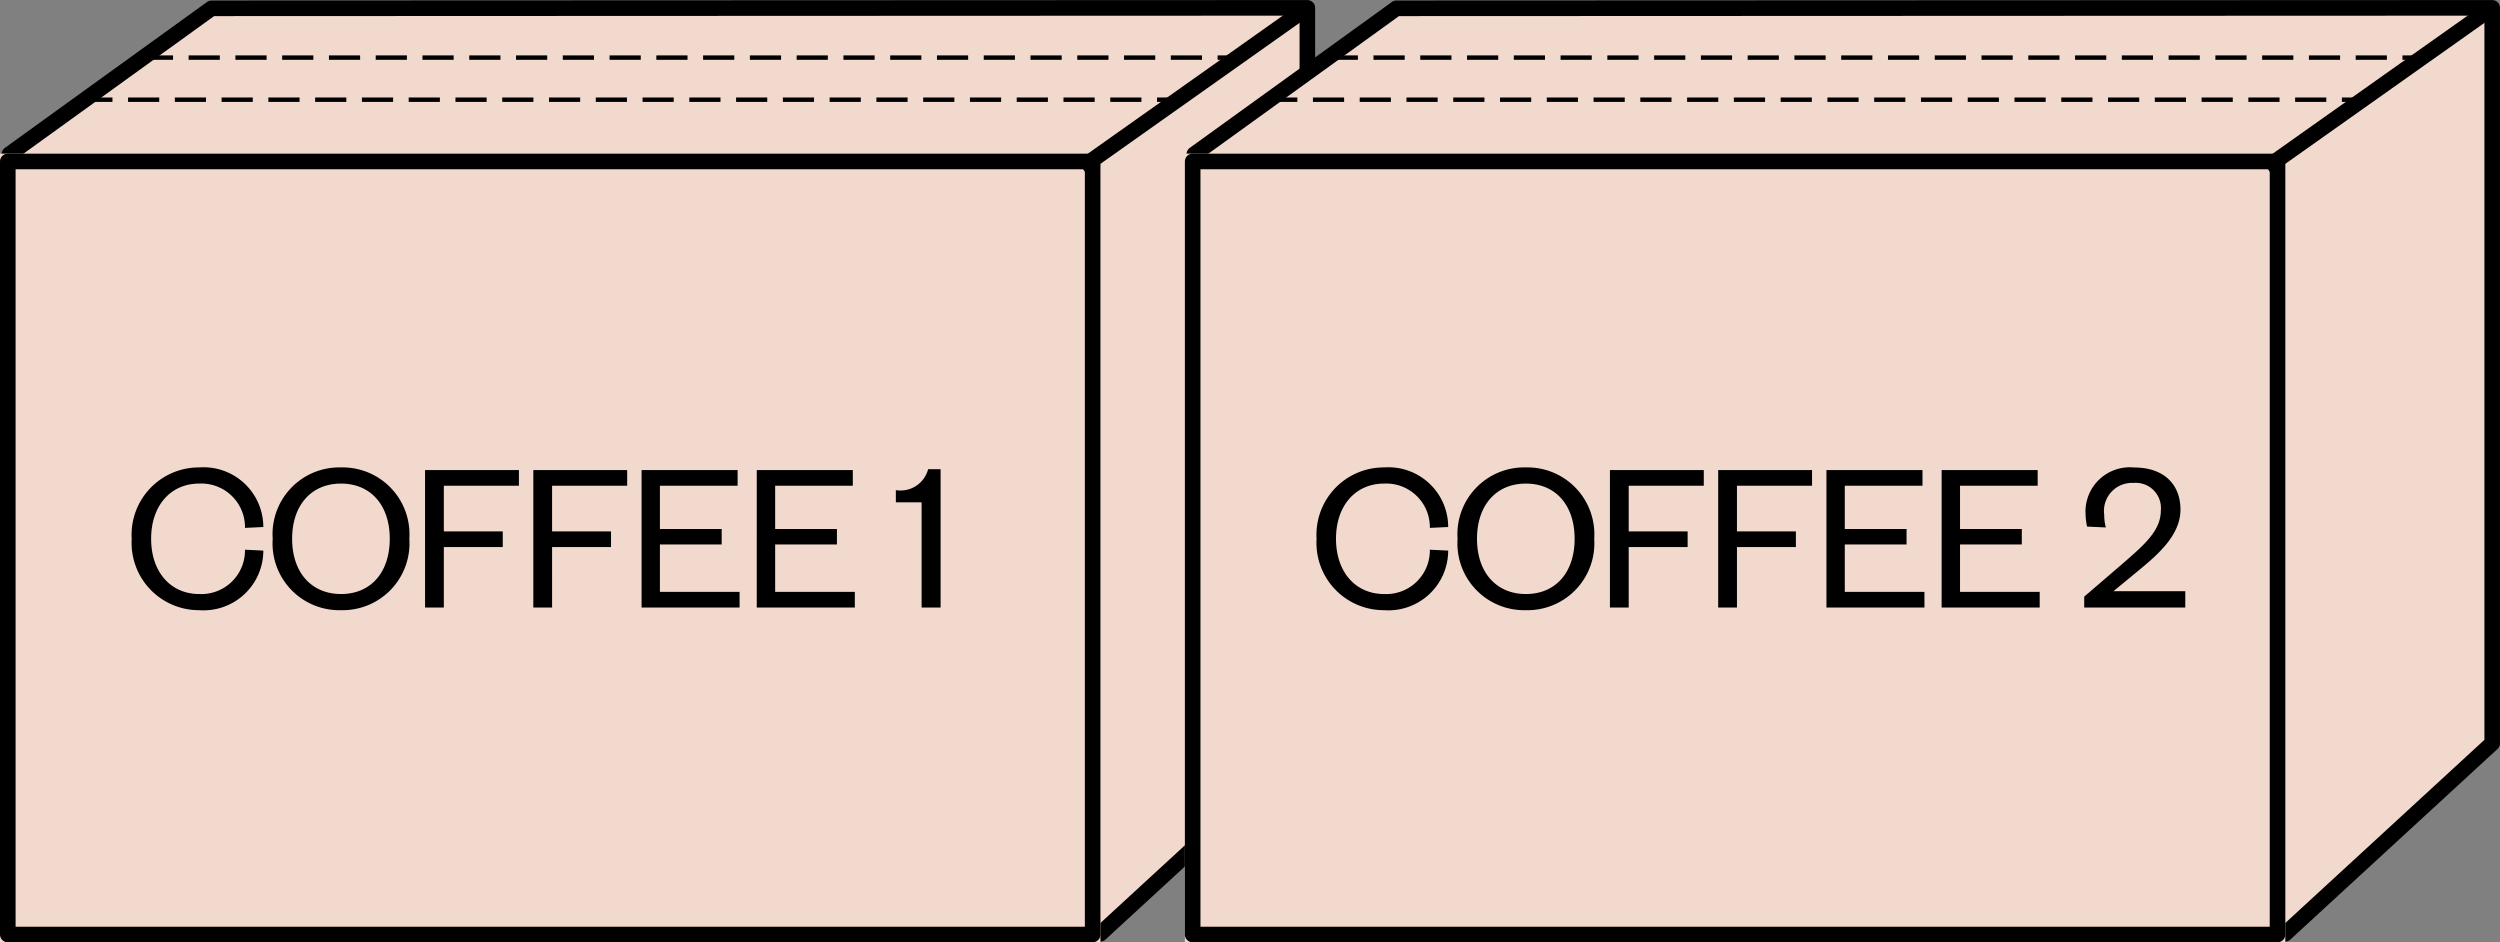 <svg xmlns="http://www.w3.org/2000/svg" width="160.355" height="60.441" viewBox="0 0 160.355 60.441">
  <rect x="0" y="0" width="160.355" height="60.441" fill="#808080" stroke="none"/>
  <g id="Group_315" data-name="Group 315" transform="translate(-603 -1767.078)">
    <g id="Group_314" data-name="Group 314" transform="translate(-0.072 -111)">
      <g id="Group_145" data-name="Group 145" transform="translate(-296.036 -709.682)">
        <path id="Path_51" data-name="Path 51" d="M323.838,259.482l13.036,8.81,13.288-12.222V208.9l-70.285.029-12.965,9.357,12.666,9.479Z" transform="translate(632.802 2379.364)" fill="#f2d9cd" stroke="#000" stroke-linejoin="round" stroke-miterlimit="10" stroke-width="1"/>
        <g id="Rectangle_108" data-name="Rectangle 108" transform="translate(899.108 2597.615)" fill="#f2d9cd" stroke="#000" stroke-linejoin="round" stroke-miterlimit="10" stroke-width="1">
          <rect width="70.585" height="50.586" stroke="none"/>
          <rect x="0.5" y="0.5" width="69.585" height="49.586" fill="none"/>
        </g>
        <line id="Line_84" data-name="Line 84" y1="10.24" x2="14.464" transform="translate(968.5 2588.26)" fill="#fff" stroke="#000" stroke-miterlimit="10" stroke-width="1"/>
        <line id="Line_85" data-name="Line 85" x2="70.249" transform="translate(904.322 2594.155)" fill="#fff" stroke="#000" stroke-miterlimit="10" stroke-width="0.283" stroke-dasharray="2 1 2 1 2 1"/>
        <path id="Path_52" data-name="Path 52" d="M0,0H70.2" transform="translate(908.207 2591.455)" fill="#fff" stroke="#000" stroke-width="0.283" stroke-dasharray="2 1 2 1 2 1"/>
      </g>
      <g id="Group_146" data-name="Group 146" transform="translate(-220.036 -709.682)">
        <path id="Path_51-2" data-name="Path 51" d="M323.838,259.482l13.036,8.81,13.288-12.222V208.9l-70.285.029-12.965,9.357,12.666,9.479Z" transform="translate(632.802 2379.364)" fill="#f2d9cd" stroke="#000" stroke-linejoin="round" stroke-miterlimit="10" stroke-width="1"/>
        <g id="Rectangle_108-2" data-name="Rectangle 108" transform="translate(899.108 2597.615)" fill="#f2d9cd" stroke="#000" stroke-linejoin="round" stroke-miterlimit="10" stroke-width="1">
          <rect width="70.585" height="50.586" stroke="none"/>
          <rect x="0.5" y="0.5" width="69.585" height="49.586" fill="none"/>
        </g>
        <line id="Line_84-2" data-name="Line 84" y1="10.24" x2="14.464" transform="translate(968.5 2588.26)" fill="#fff" stroke="#000" stroke-miterlimit="10" stroke-width="1"/>
        <line id="Line_85-2" data-name="Line 85" x2="70.249" transform="translate(904.322 2594.155)" fill="#fff" stroke="#000" stroke-miterlimit="10" stroke-width="0.283" stroke-dasharray="2 1 2 1 2 1"/>
        <path id="Path_52-2" data-name="Path 52" d="M0,0H70.2" transform="translate(908.207 2591.455)" fill="#fff" stroke="#000" stroke-width="0.283" stroke-dasharray="2 1 2 1 2 1"/>
      </g>
    </g>
    <path id="Path_54" data-name="Path 54" d="M.448-4.41A4.316,4.316,0,0,0,4.774.168,3.834,3.834,0,0,0,8.89-3.654L7.714-3.71A2.8,2.8,0,0,1,4.774-.868c-1.792,0-3.08-1.372-3.08-3.542s1.288-3.542,3.08-3.542A2.8,2.8,0,0,1,7.714-5.11L8.89-5.166A3.834,3.834,0,0,0,4.774-8.988,4.316,4.316,0,0,0,.448-4.41Zm17.808,0a4.288,4.288,0,0,0-4.382-4.578A4.28,4.28,0,0,0,9.492-4.41,4.28,4.28,0,0,0,13.874.168,4.288,4.288,0,0,0,18.256-4.41ZM17-4.41c0,2.156-1.218,3.542-3.122,3.542S10.738-2.254,10.738-4.41s1.232-3.542,3.136-3.542S17-6.566,17-4.41ZM20.468,0V-3.878h3.78V-4.886h-3.78V-7.812h4.816V-8.82h-6.02V0Zm6.944,0V-3.878h3.78V-4.886h-3.78V-7.812h4.816V-8.82h-6.02V0ZM39.438-1.008h-5.11V-4.046H38.29V-5.04H34.328V-7.812h4.984V-8.82h-6.16V0h6.286Zm7.392,0H41.72V-4.046h3.962V-5.04H41.72V-7.812H46.7V-8.82h-6.16V0H46.83Zm2.632-5.74h1.652V0h1.218V-8.876h-.8a1.831,1.831,0,0,1-2.072,1.344Z" transform="translate(611 1806.048)"/>
    <path id="Path_55" data-name="Path 55" d="M.448-4.41A4.316,4.316,0,0,0,4.774.168,3.834,3.834,0,0,0,8.89-3.654L7.714-3.71A2.8,2.8,0,0,1,4.774-.868c-1.792,0-3.08-1.372-3.08-3.542s1.288-3.542,3.08-3.542A2.8,2.8,0,0,1,7.714-5.11L8.89-5.166A3.834,3.834,0,0,0,4.774-8.988,4.316,4.316,0,0,0,.448-4.41Zm17.808,0a4.288,4.288,0,0,0-4.382-4.578A4.28,4.28,0,0,0,9.492-4.41,4.28,4.28,0,0,0,13.874.168,4.288,4.288,0,0,0,18.256-4.41ZM17-4.41c0,2.156-1.218,3.542-3.122,3.542S10.738-2.254,10.738-4.41s1.232-3.542,3.136-3.542S17-6.566,17-4.41ZM20.468,0V-3.878h3.78V-4.886h-3.78V-7.812h4.816V-8.82h-6.02V0Zm6.944,0V-3.878h3.78V-4.886h-3.78V-7.812h4.816V-8.82h-6.02V0ZM39.438-1.008h-5.11V-4.046H38.29V-5.04H34.328V-7.812h4.984V-8.82h-6.16V0h6.286Zm7.392,0H41.72V-4.046h3.962V-5.04H41.72V-7.812H46.7V-8.82h-6.16V0H46.83Zm4.732-.042,1.666-1.372C54.5-3.472,55.86-4.69,55.86-6.286c0-1.5-.938-2.7-3-2.7A2.842,2.842,0,0,0,49.77-6.02a4.283,4.283,0,0,0,.1.826l1.2.056a3.114,3.114,0,0,1-.1-.8A1.8,1.8,0,0,1,52.85-7.994,1.615,1.615,0,0,1,54.6-6.23c0,1.288-1.036,2.184-2.422,3.388L49.686-.7V0h6.482V-1.05Z" transform="translate(687 1806.048)"/>
  </g>
</svg>
